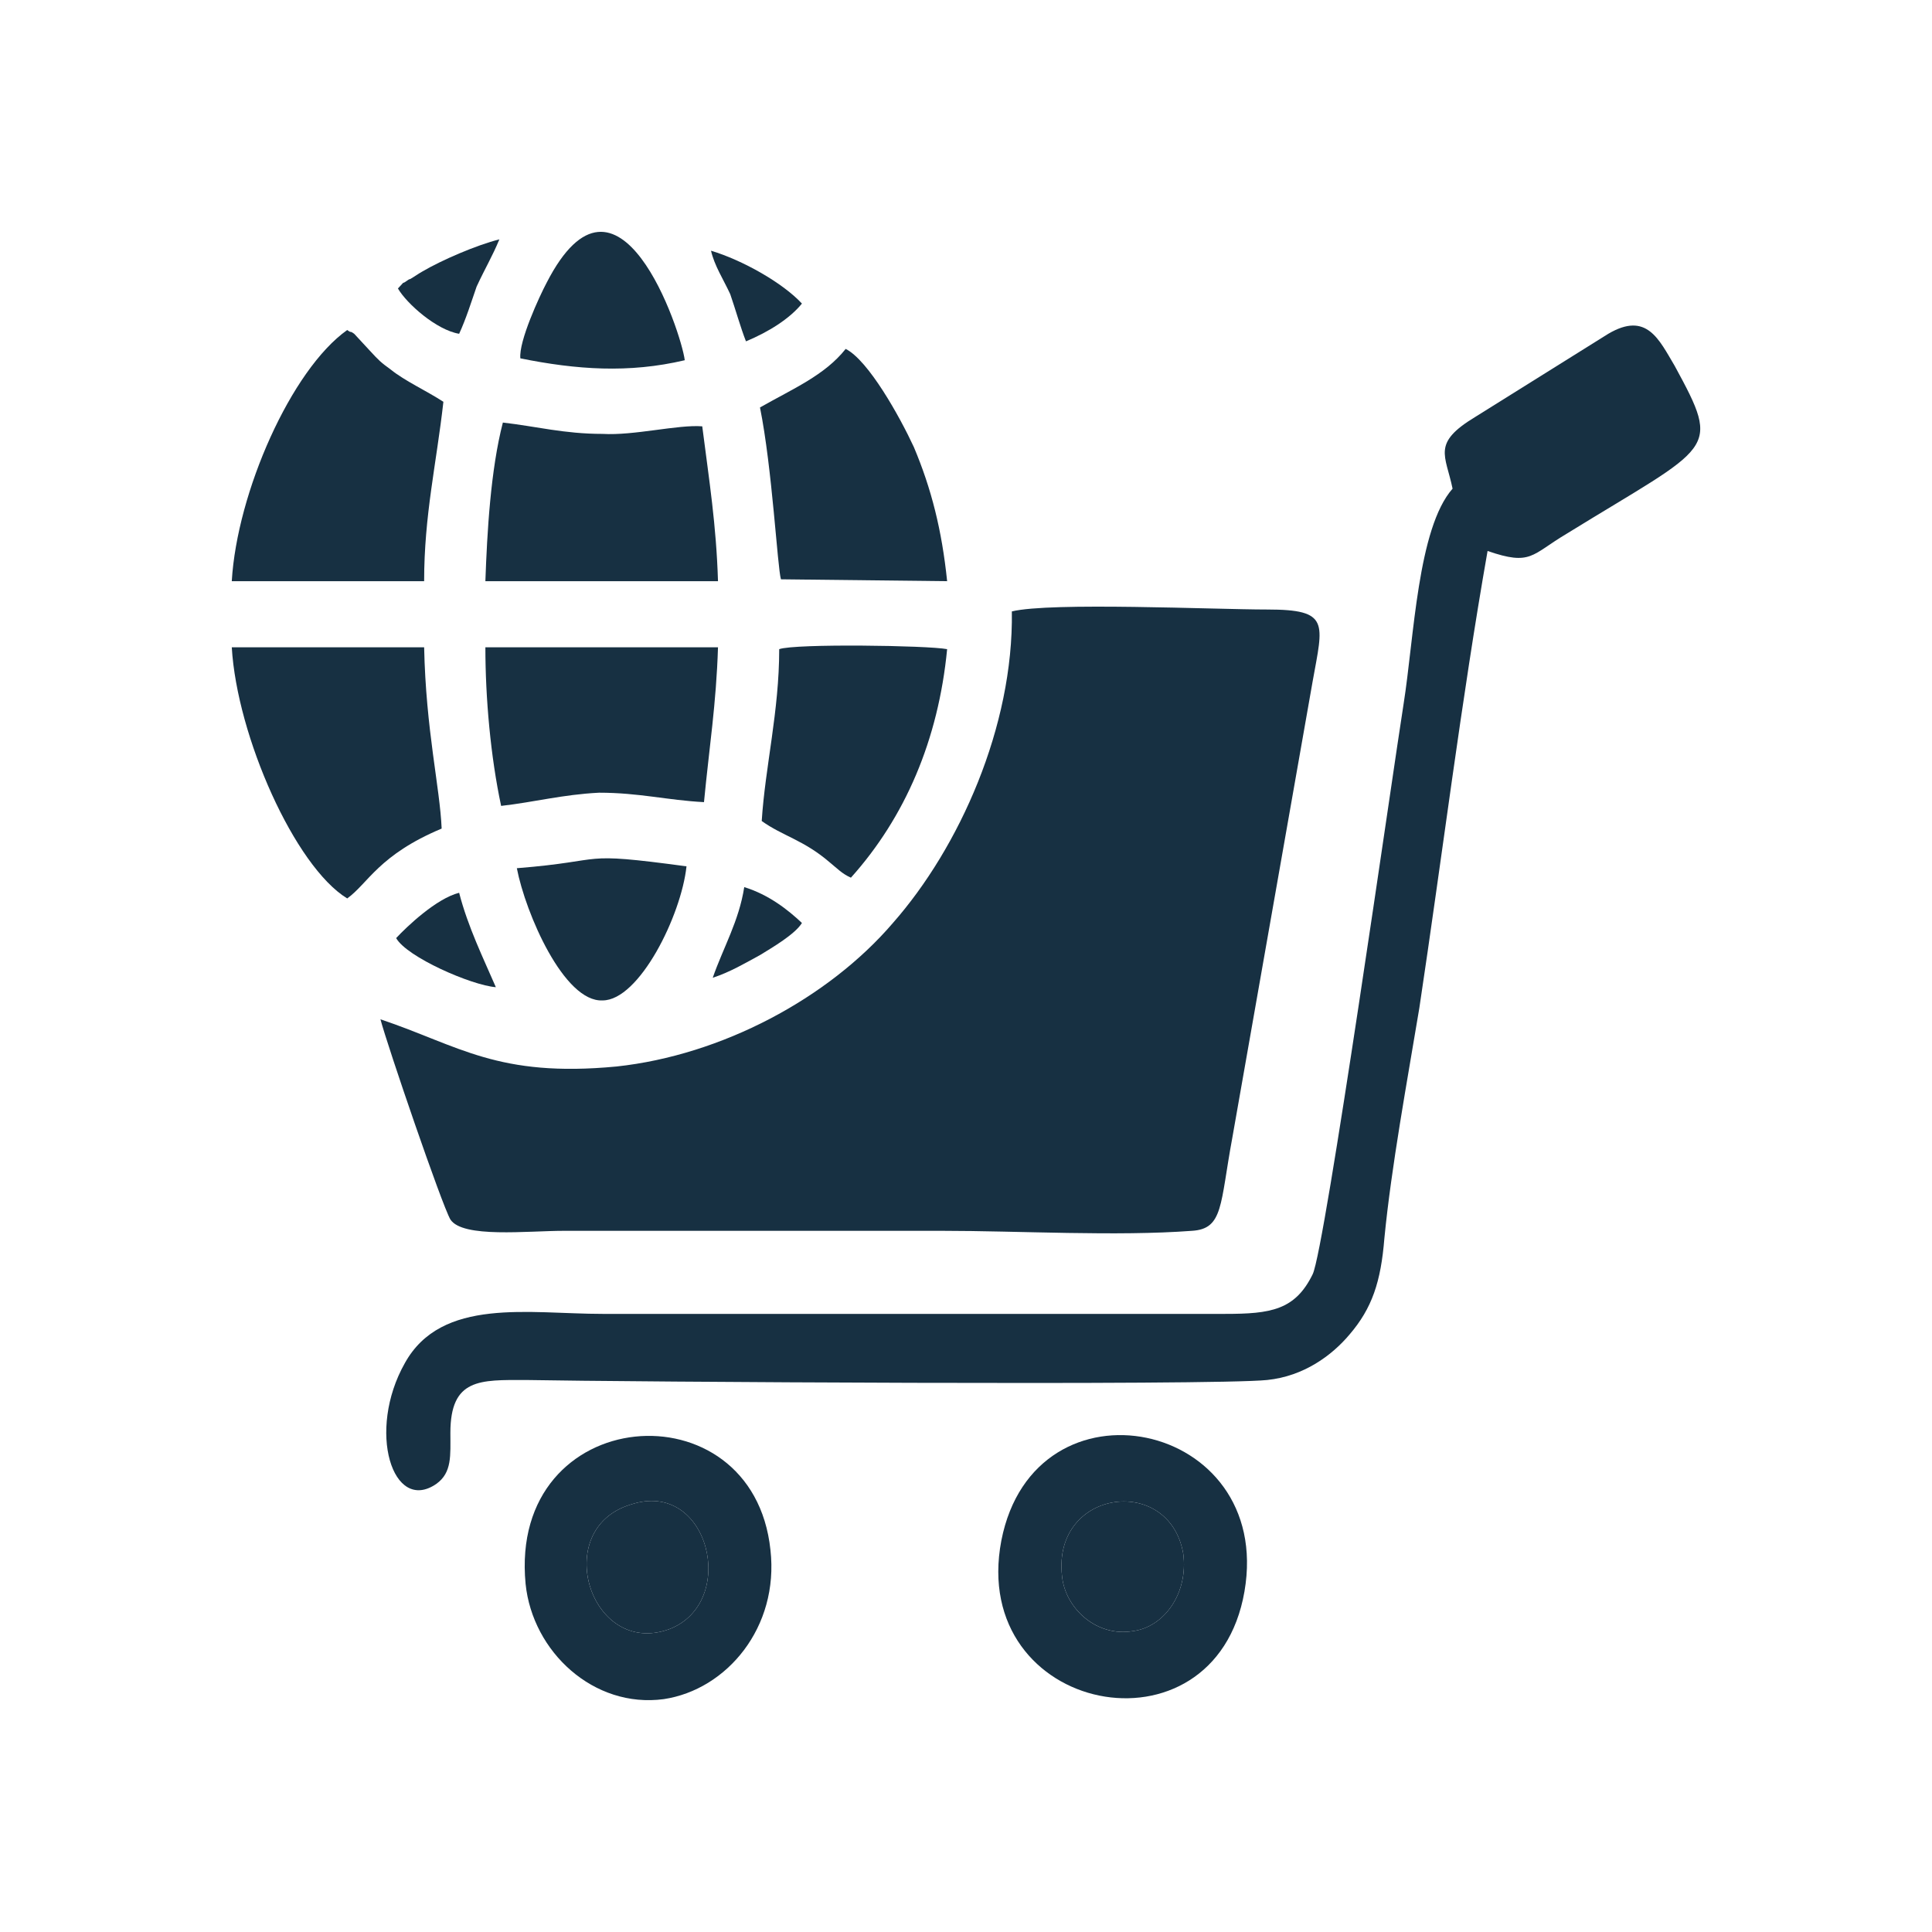 <svg width="60" height="60" viewBox="0 0 60 60" fill="none" xmlns="http://www.w3.org/2000/svg">
<path fill-rule="evenodd" clip-rule="evenodd" d="M11.815 31.655C12.032 32.476 13.716 37.403 13.987 37.872C14.368 38.458 16.377 38.224 17.518 38.224H29.251C31.641 38.224 34.683 38.4 37.018 38.224C37.996 38.165 37.887 37.403 38.268 35.35L40.766 21.157C41.092 19.34 41.309 18.929 39.354 18.929C37.724 18.929 32.618 18.694 31.424 18.988C31.478 22.565 29.794 26.318 27.73 28.664C25.72 31.01 22.407 32.77 19.148 33.121C15.454 33.473 14.259 32.476 11.815 31.655Z" fill="#173042"/>
<path fill-rule="evenodd" clip-rule="evenodd" d="M46.198 17.111C47.556 17.58 47.556 17.228 48.642 16.583C53.205 13.768 53.476 14.061 52.01 11.364C51.521 10.543 51.141 9.663 49.946 10.367L45.817 12.947C44.459 13.768 44.894 14.12 45.111 15.176C44.025 16.407 43.916 19.809 43.59 21.861C43.264 23.914 41.146 38.81 40.766 39.573C40.223 40.687 39.462 40.804 38.05 40.804C32.89 40.804 27.73 40.804 22.624 40.804C21.32 40.804 20.017 40.804 18.713 40.804C16.431 40.804 13.716 40.276 12.575 42.329C11.38 44.44 12.195 47.021 13.553 46.082C14.041 45.73 13.987 45.203 13.987 44.499C13.987 42.798 14.911 42.857 16.323 42.857C19.365 42.915 37.67 43.033 39.354 42.857C40.494 42.739 41.363 42.094 41.907 41.449C42.613 40.628 42.884 39.807 42.993 38.458C43.21 36.23 43.699 33.591 44.079 31.303C44.785 26.612 45.383 21.744 46.198 17.111Z" fill="#173042"/>
<path fill-rule="evenodd" clip-rule="evenodd" d="M32.999 49.073C32.564 46.258 36.312 45.73 36.747 48.252C36.91 49.484 36.149 50.539 35.171 50.657C34.085 50.833 33.162 50.012 32.999 49.073ZM38.648 49.425C39.571 44.088 32.13 42.563 31.098 47.842C30.066 53.237 37.724 54.762 38.648 49.425Z" fill="#173042"/>
<path fill-rule="evenodd" clip-rule="evenodd" d="M19.582 46.727C22.026 45.906 22.95 49.777 20.777 50.598C18.332 51.478 17.083 47.49 19.582 46.727ZM16.323 49.19C16.54 51.302 18.441 53.061 20.614 52.768C22.569 52.475 24.199 50.539 23.927 48.135C23.384 42.974 15.78 43.56 16.323 49.19Z" fill="#173042"/>
<path fill-rule="evenodd" clip-rule="evenodd" d="M7.198 18.049H13.172C13.172 15.996 13.553 14.413 13.77 12.478C13.227 12.126 12.575 11.832 12.14 11.481C11.815 11.246 11.76 11.187 11.489 10.894L11 10.366C10.837 10.249 10.945 10.366 10.783 10.249C9.044 11.481 7.36 15.293 7.198 18.049Z" fill="#173042"/>
<path fill-rule="evenodd" clip-rule="evenodd" d="M10.783 27.902C11.434 27.433 11.76 26.553 13.716 25.732C13.661 24.442 13.227 22.682 13.172 20.102H7.198C7.36 22.858 9.153 26.905 10.783 27.902Z" fill="#173042"/>
<path fill-rule="evenodd" clip-rule="evenodd" d="M15.074 18.049H22.298C22.244 16.29 22.026 14.941 21.809 13.24C21.049 13.181 19.691 13.533 18.713 13.475C17.518 13.475 16.649 13.24 15.617 13.123C15.237 14.589 15.128 16.524 15.074 18.049Z" fill="#173042"/>
<path fill-rule="evenodd" clip-rule="evenodd" d="M15.563 25.028C16.595 24.911 17.464 24.676 18.604 24.618C19.854 24.618 20.723 24.852 21.863 24.911C22.026 23.21 22.244 21.861 22.298 20.102H15.074C15.074 21.685 15.237 23.503 15.563 25.028Z" fill="#173042"/>
<path fill-rule="evenodd" clip-rule="evenodd" d="M23.656 25.497C24.308 25.966 24.96 26.084 25.774 26.787C25.992 26.963 26.155 27.139 26.426 27.257C28.11 25.38 29.142 22.975 29.414 20.16C28.816 20.043 24.688 19.984 24.199 20.16C24.199 22.096 23.765 23.796 23.656 25.497Z" fill="#173042"/>
<path fill-rule="evenodd" clip-rule="evenodd" d="M23.602 12.654C23.982 14.53 24.145 17.639 24.253 17.991L29.414 18.049C29.251 16.466 28.925 15.175 28.381 13.885C27.947 12.947 26.969 11.188 26.263 10.836C25.611 11.657 24.634 12.067 23.602 12.654Z" fill="#173042"/>
<path fill-rule="evenodd" clip-rule="evenodd" d="M16.051 26.963C16.323 28.371 17.518 31.127 18.713 31.069C19.854 31.069 21.157 28.43 21.32 26.905C17.844 26.436 18.985 26.729 16.051 26.963Z" fill="#173042"/>
<path fill-rule="evenodd" clip-rule="evenodd" d="M16.16 11.129C17.898 11.48 19.528 11.598 21.266 11.187C21.157 10.307 19.202 4.443 16.975 8.783C16.757 9.193 16.106 10.601 16.16 11.129Z" fill="#173042"/>
<path fill-rule="evenodd" clip-rule="evenodd" d="M19.582 46.727C17.083 47.49 18.333 51.478 20.777 50.598C22.95 49.777 22.026 45.906 19.582 46.727Z" fill="#173042"/>
<path fill-rule="evenodd" clip-rule="evenodd" d="M32.999 49.073C33.162 50.011 34.085 50.832 35.172 50.657C36.149 50.539 36.91 49.484 36.747 48.252C36.312 45.73 32.564 46.258 32.999 49.073Z" fill="#173042"/>
<path fill-rule="evenodd" clip-rule="evenodd" d="M12.358 8.959C12.629 9.428 13.553 10.249 14.259 10.366C14.476 9.897 14.639 9.369 14.802 8.9C15.074 8.314 15.291 7.962 15.508 7.434C14.802 7.61 13.716 8.079 13.118 8.431C13.009 8.49 12.847 8.607 12.738 8.666C12.684 8.666 12.575 8.783 12.521 8.783C12.358 8.959 12.466 8.842 12.358 8.959Z" fill="#173042"/>
<path fill-rule="evenodd" clip-rule="evenodd" d="M12.303 29.133C12.629 29.72 14.639 30.599 15.399 30.658C15.019 29.778 14.53 28.782 14.259 27.726C13.553 27.902 12.629 28.782 12.303 29.133Z" fill="#173042"/>
<path fill-rule="evenodd" clip-rule="evenodd" d="M23.167 10.601C23.873 10.307 24.525 9.897 24.905 9.428C24.308 8.783 23.058 8.079 22.081 7.786C22.189 8.255 22.461 8.665 22.678 9.135C22.841 9.604 23.004 10.19 23.167 10.601Z" fill="#173042"/>
<path fill-rule="evenodd" clip-rule="evenodd" d="M22.135 30.365C22.678 30.189 23.167 29.896 23.602 29.661C23.982 29.427 24.688 29.016 24.905 28.664C24.471 28.254 23.873 27.784 23.113 27.55C22.95 28.605 22.461 29.427 22.135 30.365Z" fill="#173042"/>
</svg>
